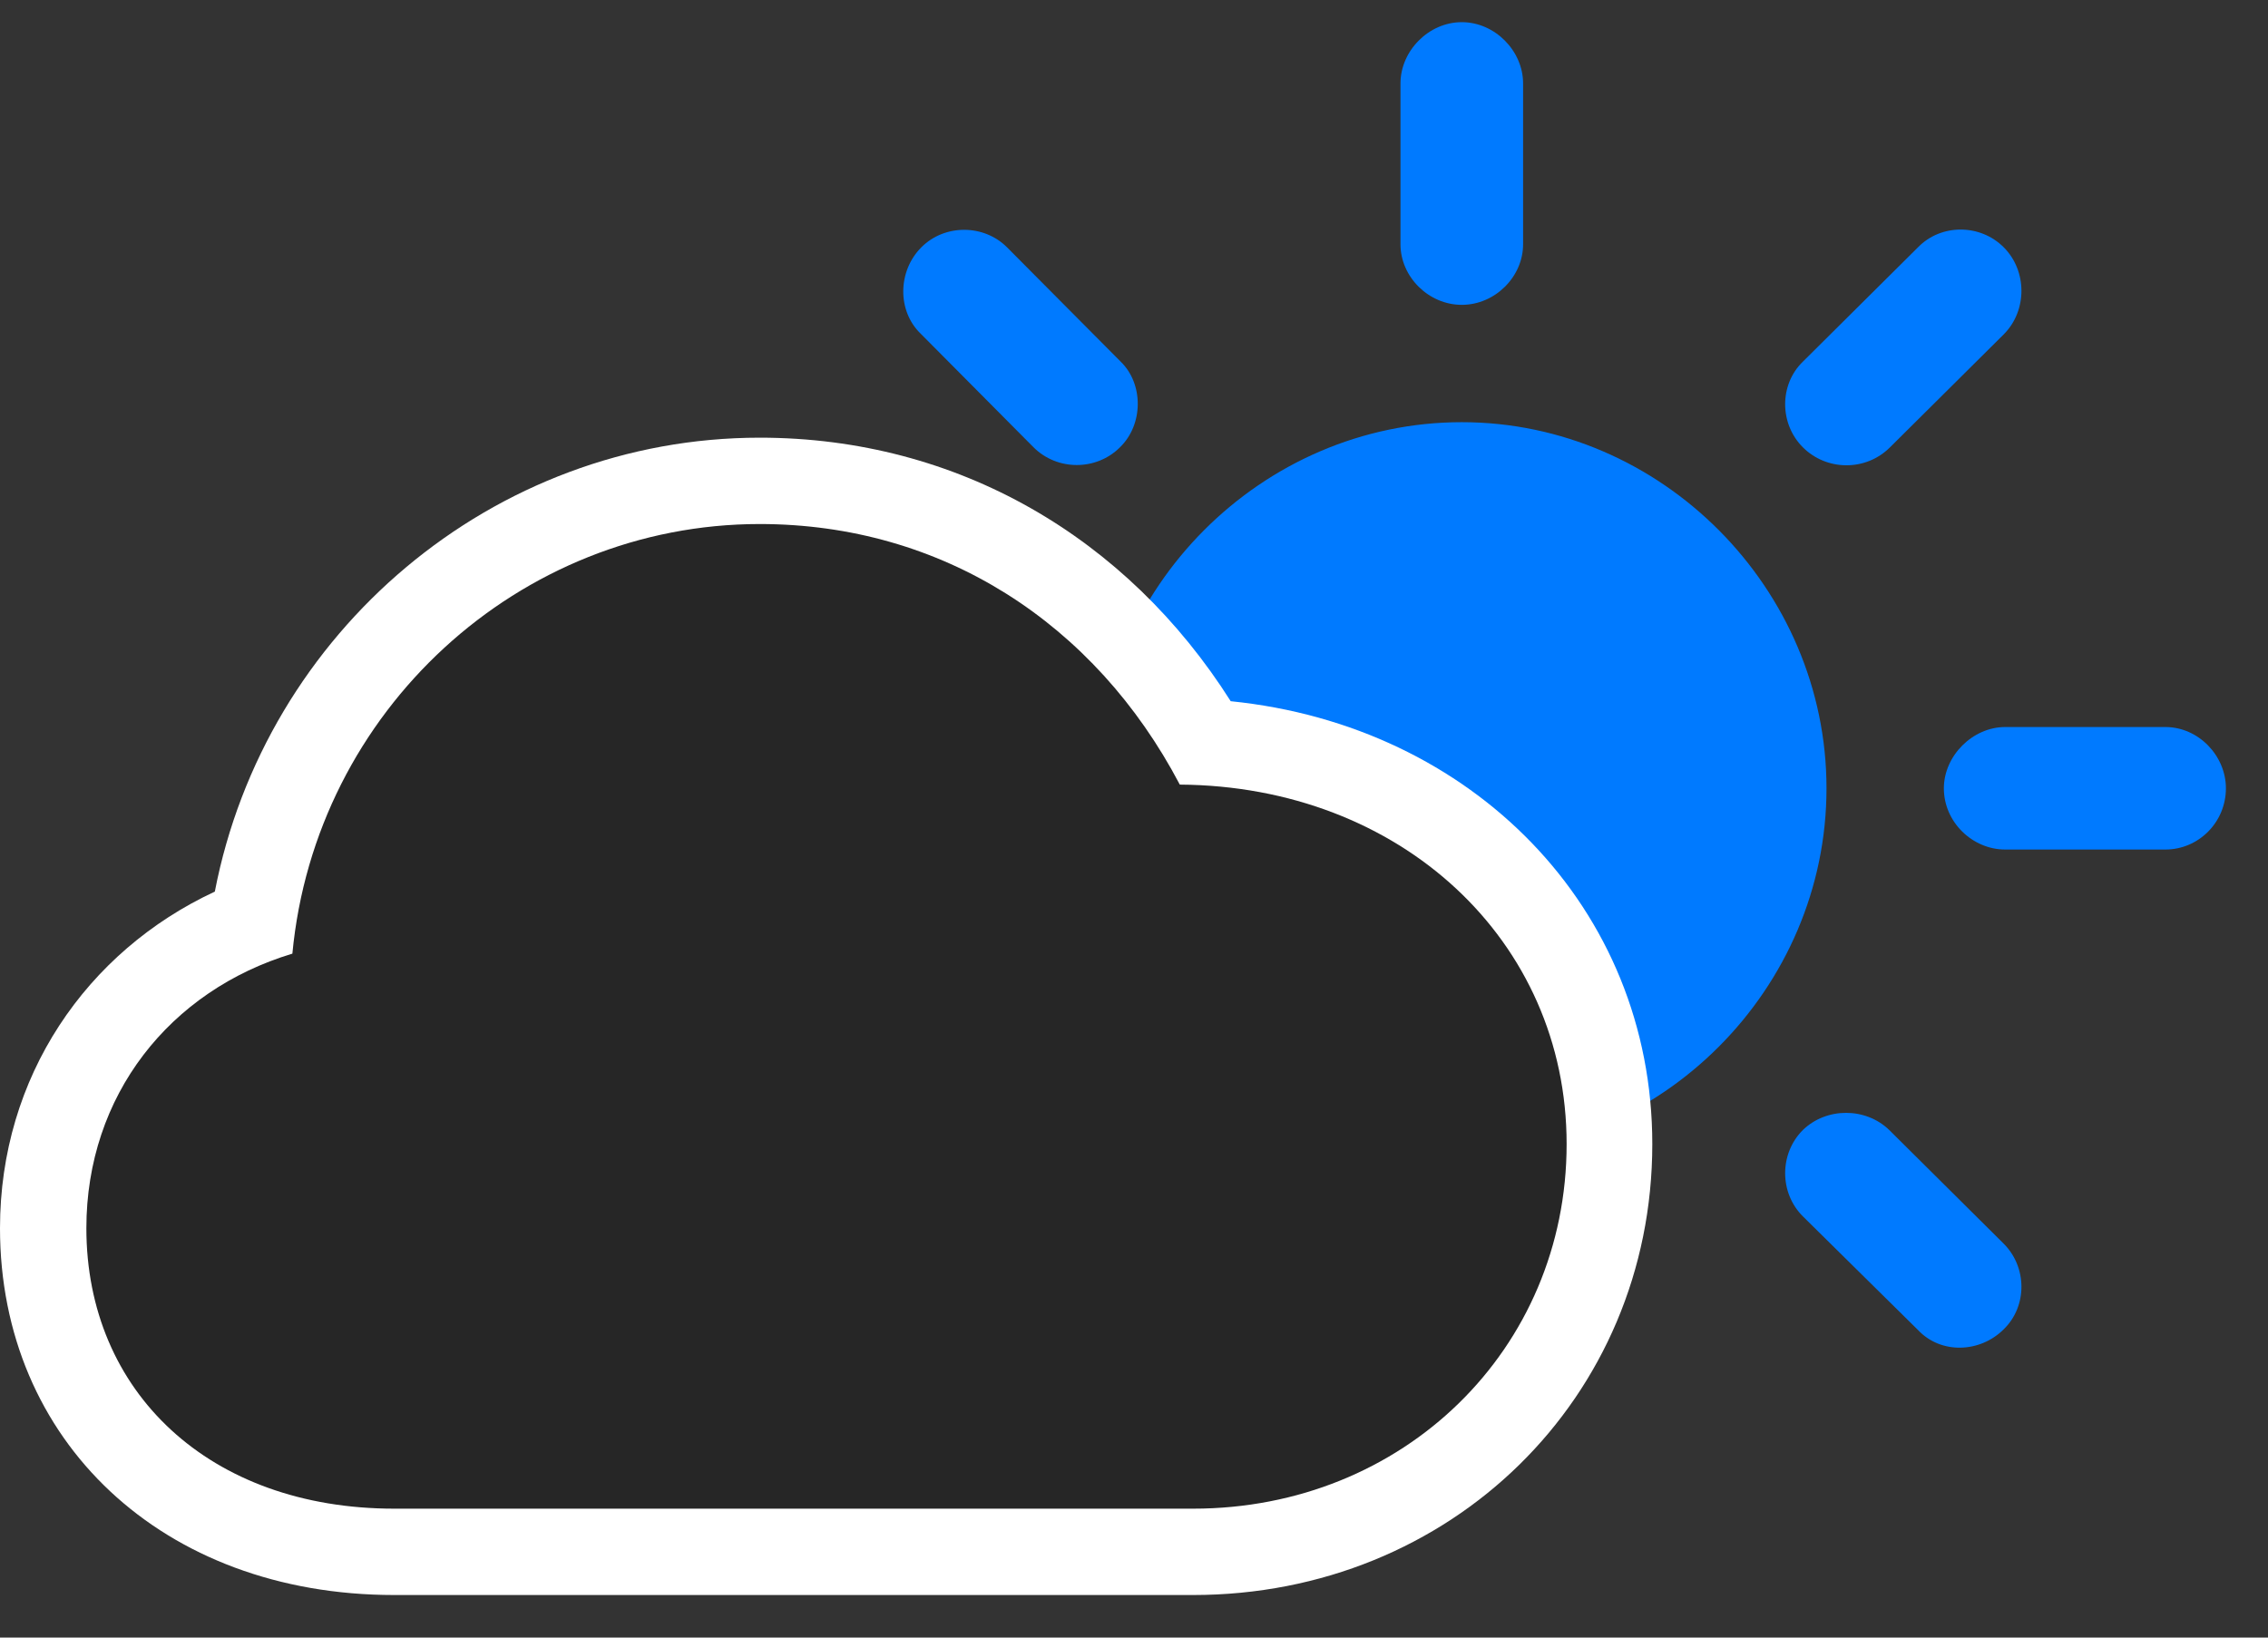 <svg width="36" height="26" viewBox="0 0 36 26" fill="none" xmlns="http://www.w3.org/2000/svg">
<rect x="0" y="0" width="36" height="26" fill="#333333" stroke="none"/>
<path d="M23.203 4.84C23.73 4.84 24.176 4.395 24.176 3.879V1.324C24.176 0.809 23.73 0.352 23.203 0.352C22.676 0.352 22.23 0.809 22.23 1.324V3.879C22.23 4.395 22.676 4.84 23.203 4.84ZM28.617 7.102C28.992 7.477 29.613 7.488 30 7.102L31.805 5.309C32.18 4.934 32.18 4.301 31.805 3.926C31.43 3.551 30.809 3.551 30.445 3.926L28.617 5.742C28.242 6.105 28.242 6.727 28.617 7.102ZM30.855 12.516C30.855 13.055 31.312 13.488 31.828 13.488H34.371C34.898 13.488 35.332 13.055 35.332 12.516C35.332 12 34.898 11.543 34.371 11.543H31.828C31.312 11.543 30.855 12 30.855 12.516ZM28.617 17.941C28.242 18.316 28.242 18.938 28.617 19.312L30.445 21.117C30.809 21.504 31.43 21.48 31.805 21.105C32.18 20.742 32.18 20.121 31.805 19.746L29.988 17.941C29.613 17.578 28.992 17.578 28.617 17.941ZM17.789 17.941C17.414 17.578 16.781 17.578 16.406 17.941L14.613 19.734C14.227 20.109 14.238 20.73 14.602 21.094C14.977 21.469 15.609 21.492 15.973 21.105L17.777 19.312C18.152 18.938 18.152 18.316 17.789 17.941ZM15.539 12.516C15.539 12 15.094 11.543 14.566 11.543H12.035C11.508 11.543 11.074 12 11.074 12.516C11.074 13.055 11.508 13.488 12.035 13.488H14.566C15.094 13.488 15.539 13.055 15.539 12.516ZM17.777 7.102C18.152 6.738 18.152 6.094 17.789 5.742L15.984 3.926C15.621 3.562 15 3.551 14.625 3.926C14.25 4.301 14.238 4.934 14.613 5.297L16.406 7.102C16.781 7.477 17.402 7.477 17.777 7.102ZM23.203 18.328C26.367 18.328 28.992 15.703 28.992 12.516C28.992 9.34 26.367 6.703 23.203 6.703C20.027 6.703 17.402 9.34 17.402 12.516C17.402 15.703 20.027 18.328 23.203 18.328Z" fill="#007AFF"/>
<path d="M6.258 25.324H18.938C23.027 25.324 26.227 22.195 26.227 18.164C26.227 14.414 23.367 11.52 19.535 11.133C17.895 8.543 15.211 6.949 12.059 6.949C7.828 6.949 4.207 10.031 3.41 14.156C1.371 15.105 0 17.098 0 19.5C0 22.875 2.578 25.324 6.258 25.324Z" fill="white"/>
<path d="M6.258 23.953H18.938C22.277 23.953 24.867 21.422 24.867 18.164C24.867 14.93 22.23 12.48 18.727 12.457C17.379 9.891 14.953 8.32 12.059 8.32C8.238 8.32 5.004 11.285 4.641 15.141C2.695 15.727 1.371 17.391 1.371 19.5C1.371 22.102 3.328 23.953 6.258 23.953Z" fill="black" fill-opacity="0.85"/>
</svg>
